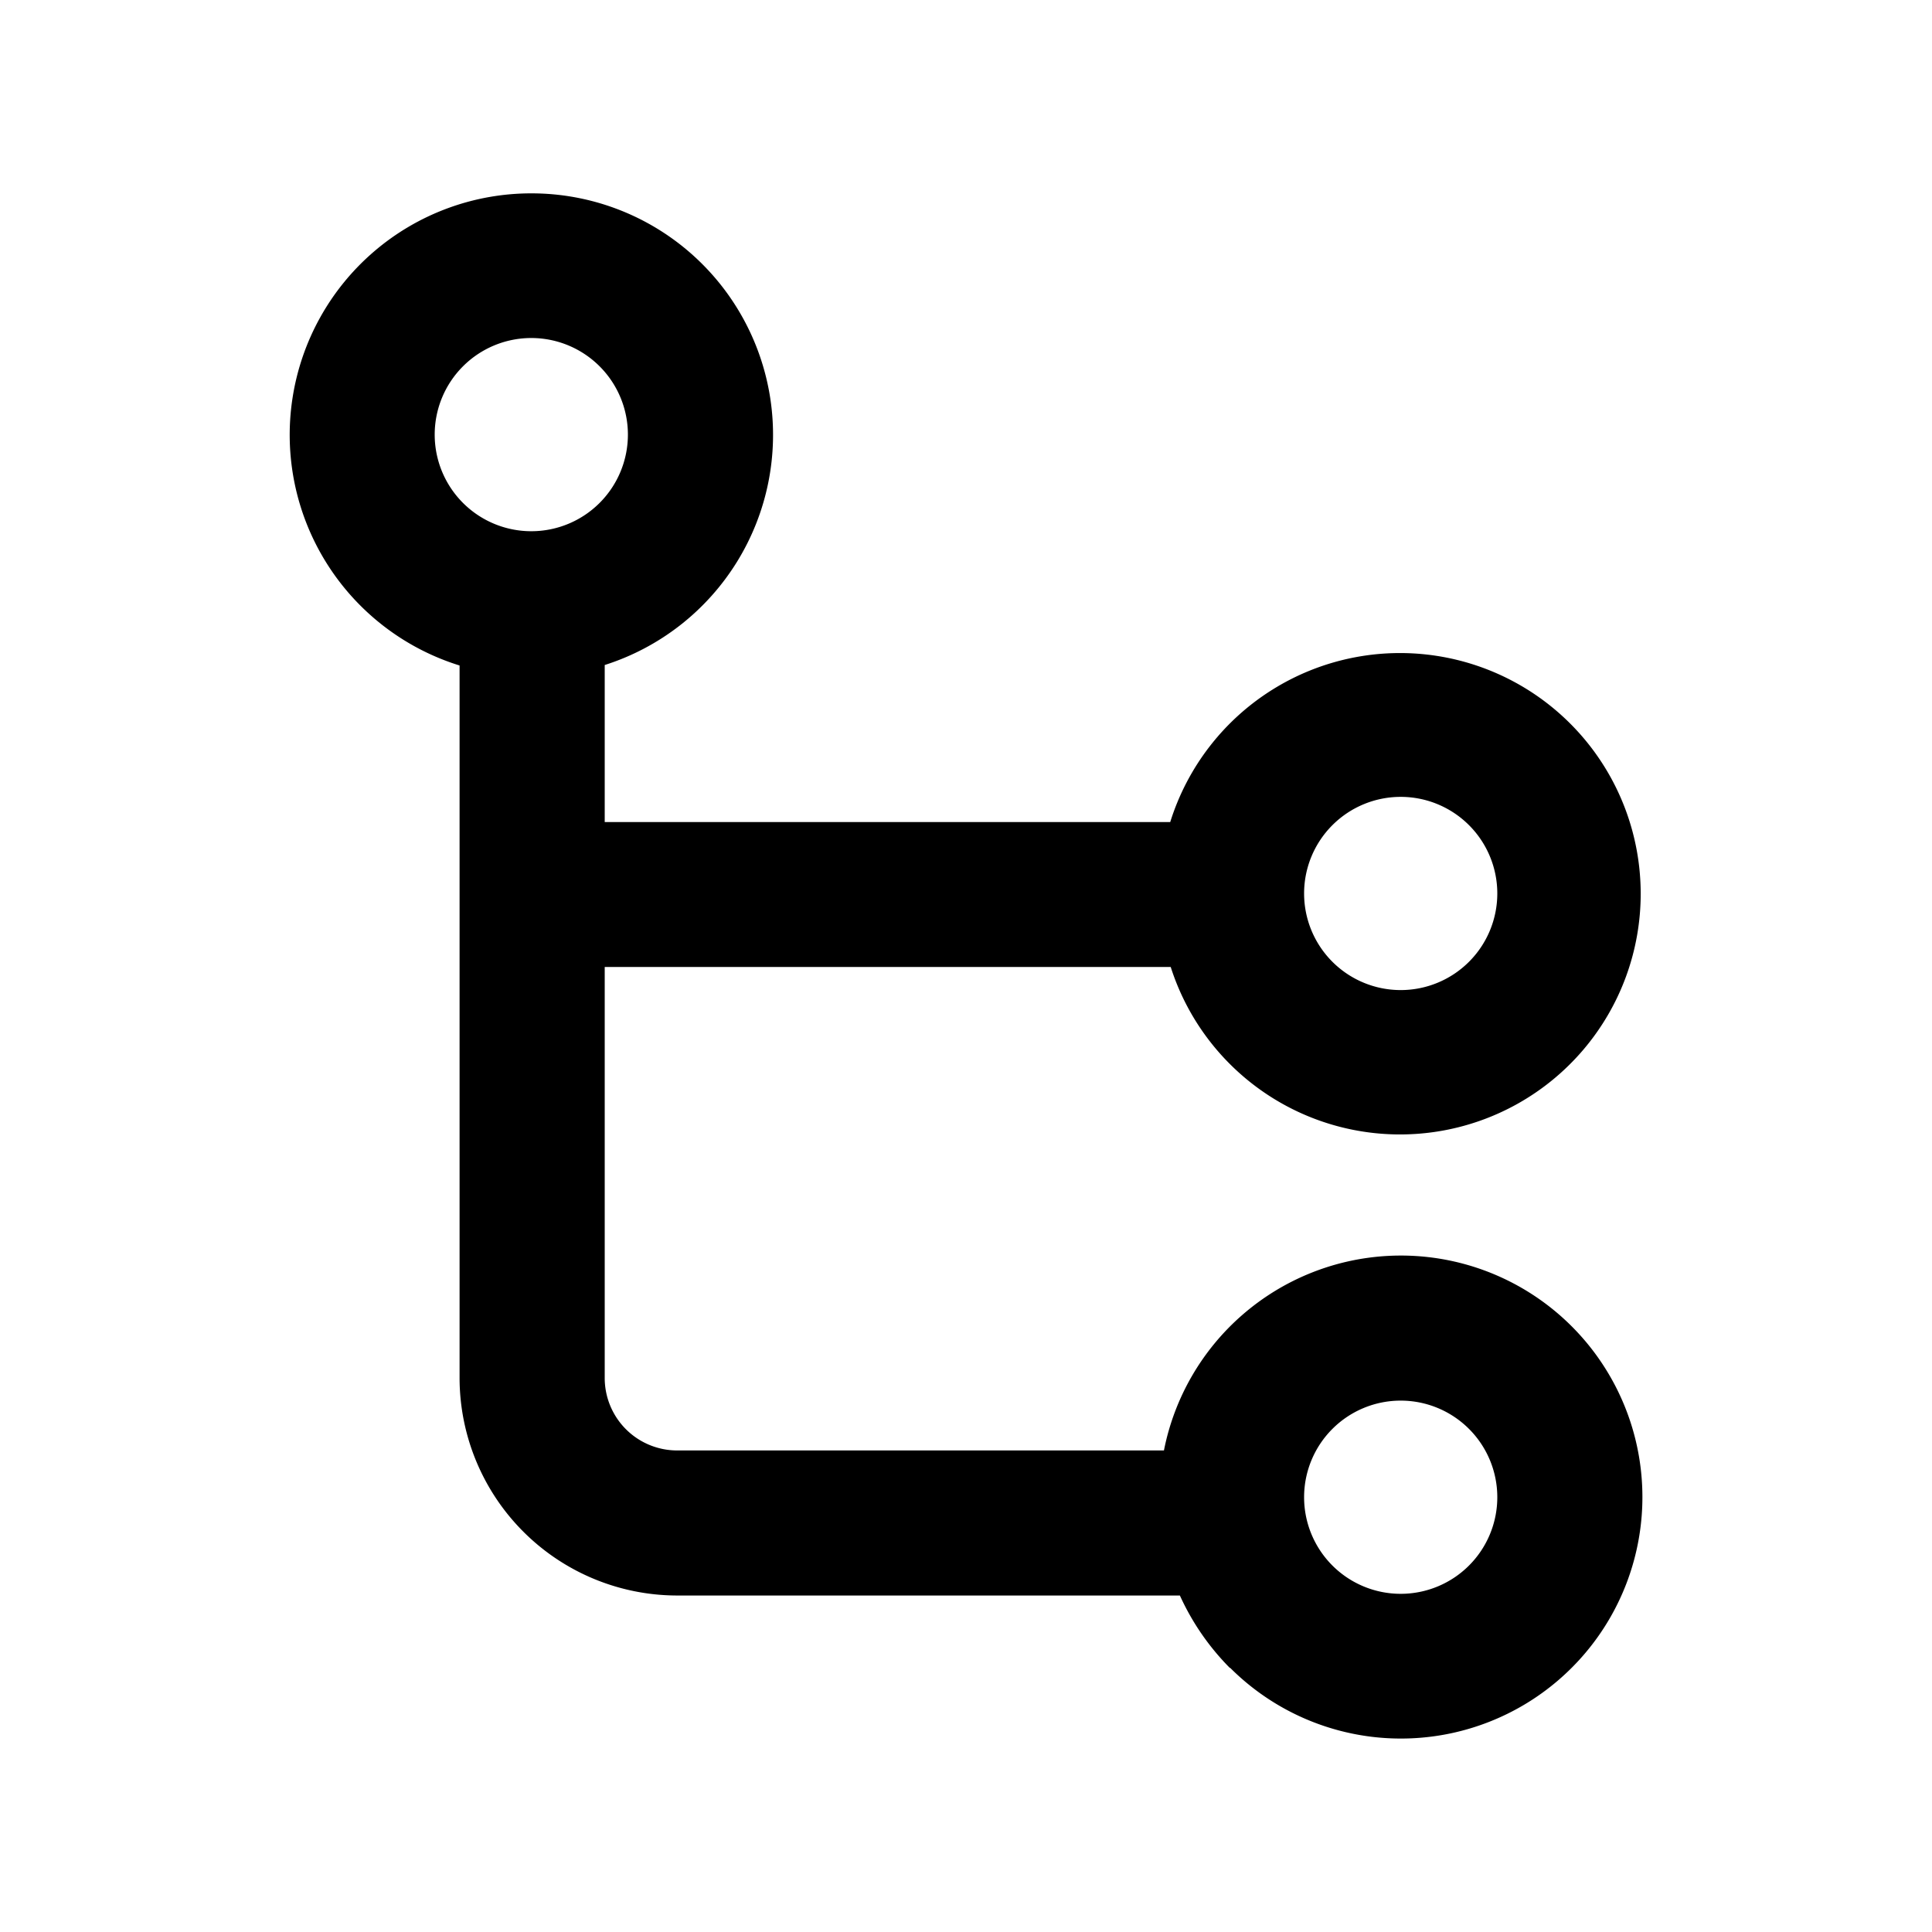 <svg xmlns="http://www.w3.org/2000/svg" width="24" height="24" id="categories">
  <path fill="none" d="M0 0h24v24H0Z"></path>
  <path fill="#000000" d="M15.278 20.72a3.086 3.086 0 0 1-.621-.9H8.409a2.706 2.706 0 0 1-2.7-2.7V8.267a3 3 0 0 1 .895-5.865 3 3 0 0 1 .908 5.859v1.951h7.025a2.99 2.99 0 1 1 .006 1.8H7.512v5.106a.9.9 0 0 0 .9.9h6.047a3 3 0 1 1 .822 2.7Zm.922-2.121a1.2 1.2 0 1 0 1.2-1.2 1.2 1.2 0 0 0-1.2 1.197Zm0-7.5a1.2 1.2 0 1 0 1.2-1.2 1.2 1.2 0 0 0-1.2 1.197Zm-10.8-5.7a1.2 1.2 0 1 0 1.2-1.2 1.2 1.2 0 0 0-1.2 1.197Z"></path>
</svg>
